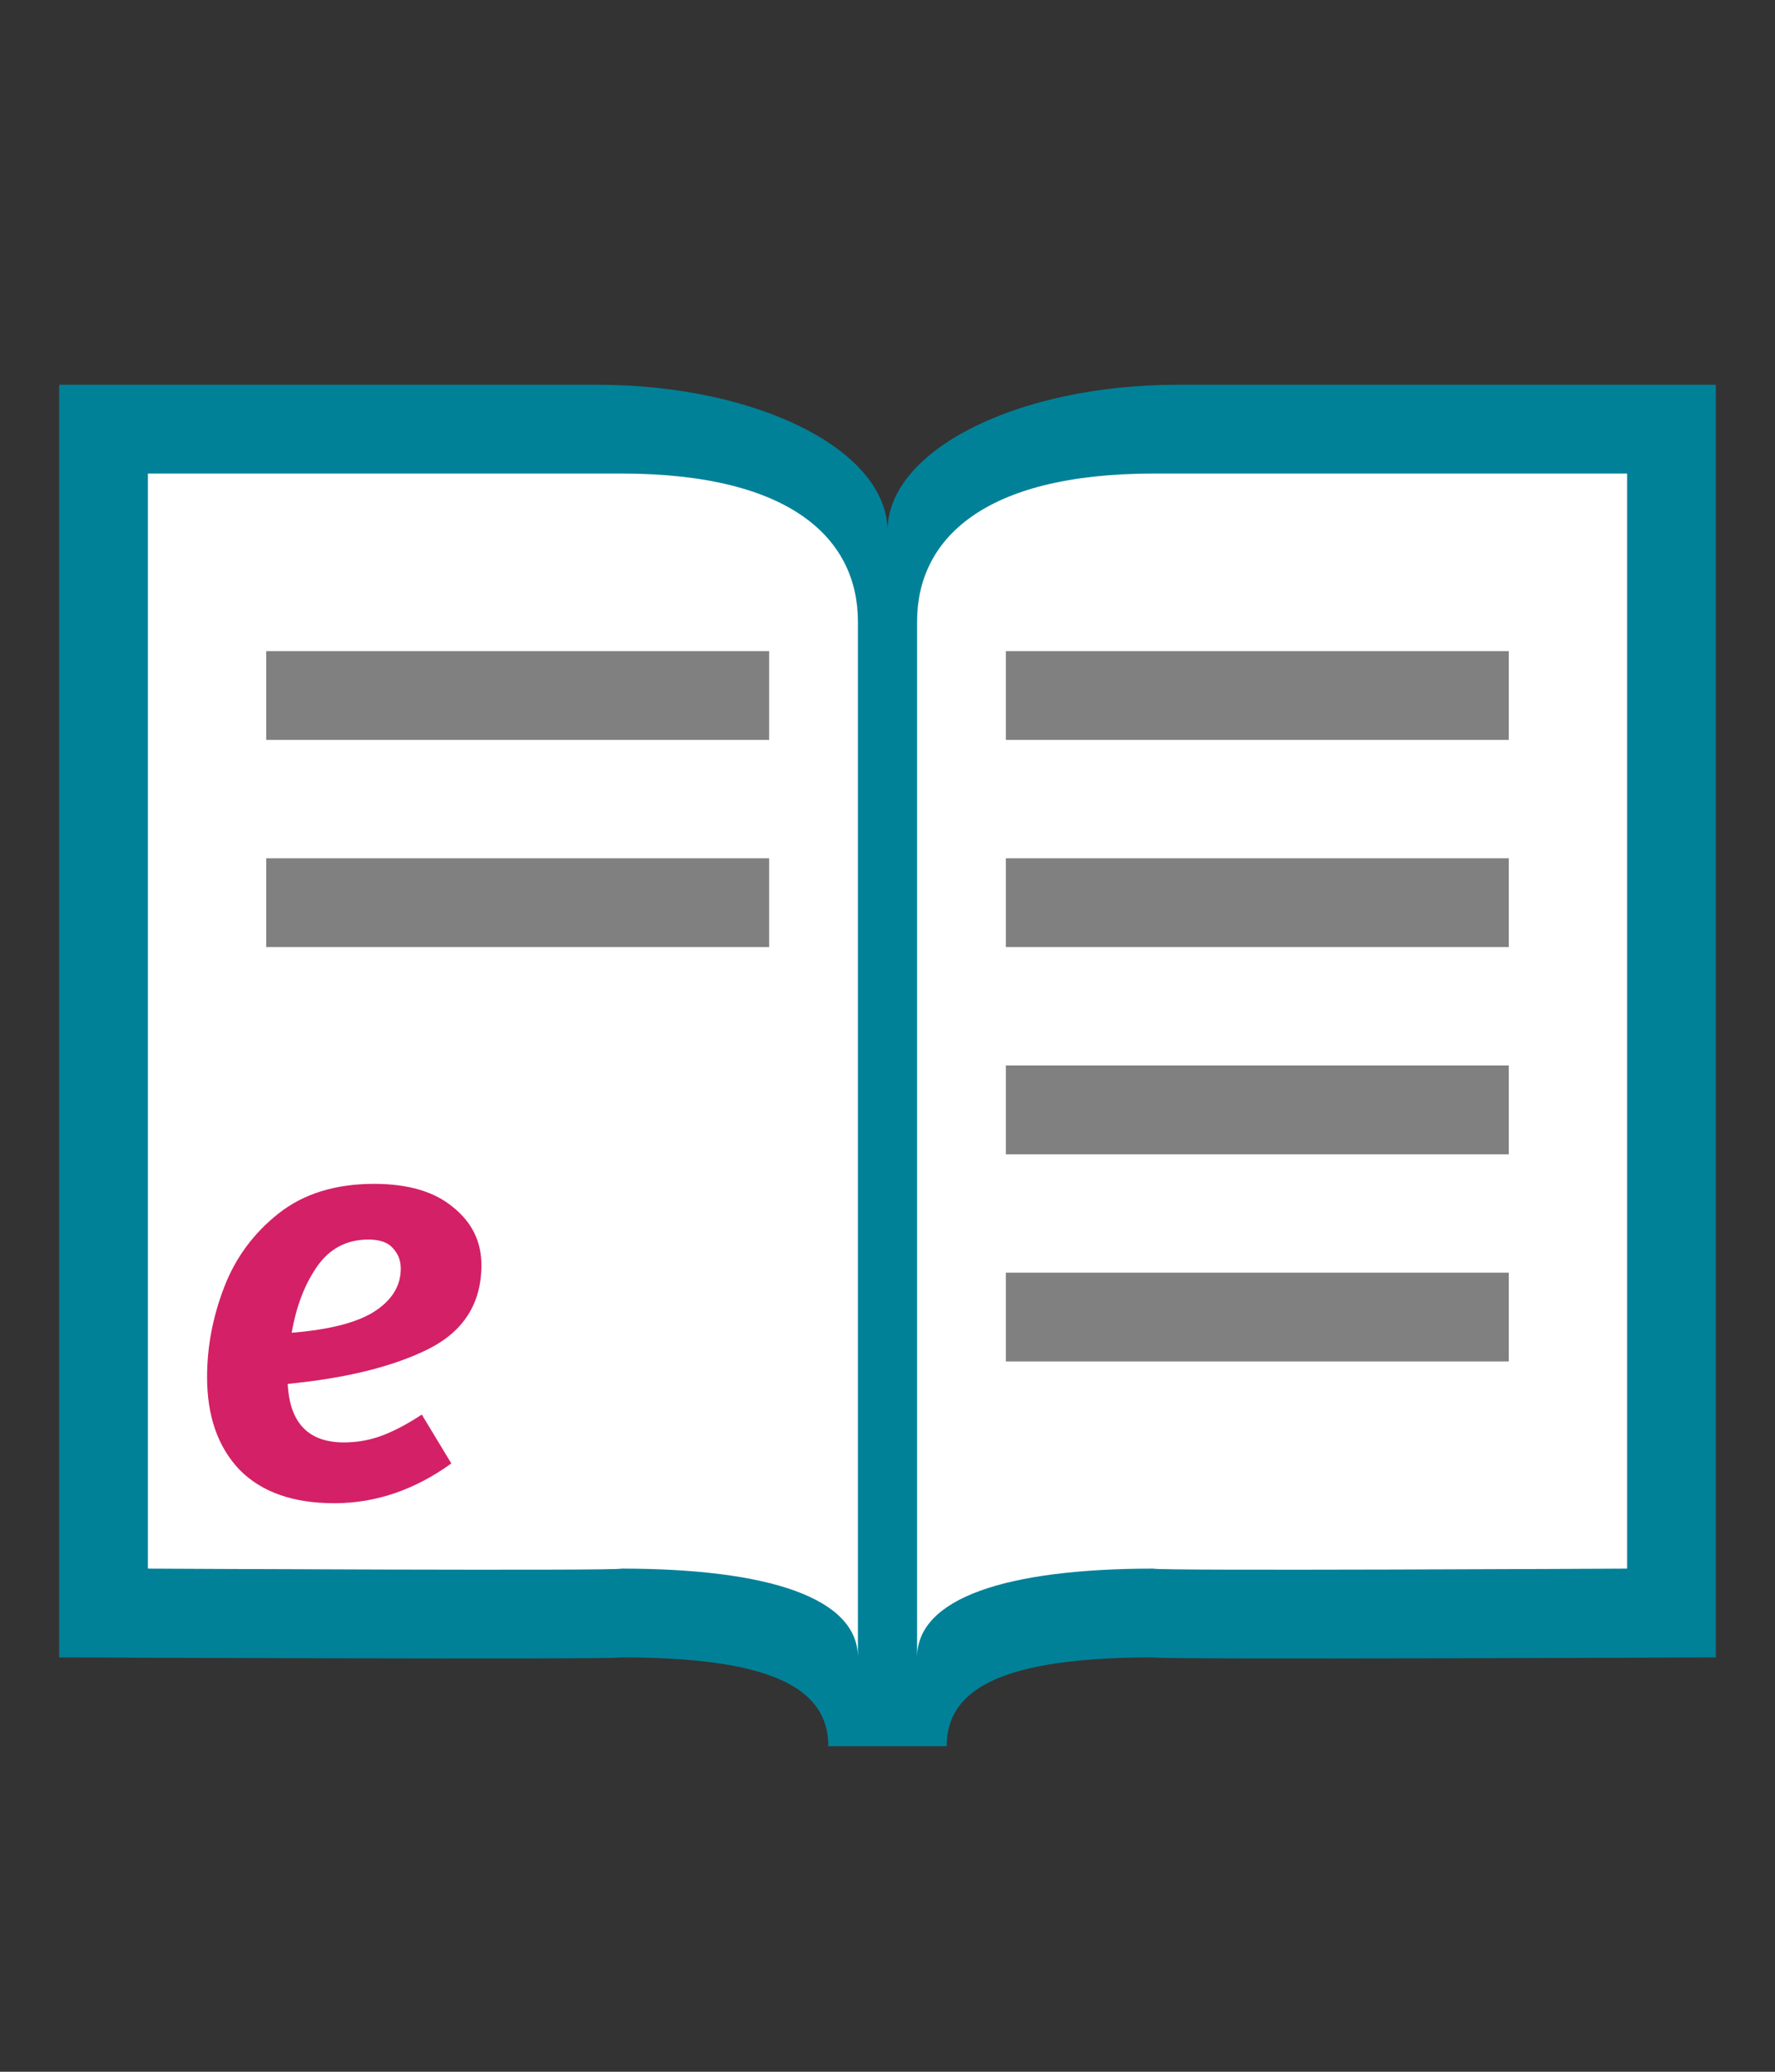 <?xml version="1.0" encoding="UTF-8" standalone="no"?>
<svg
   xmlns:dc="http://purl.org/dc/elements/1.1/"
   xmlns:cc="http://creativecommons.org/ns#"
   xmlns:rdf="http://www.w3.org/1999/02/22-rdf-syntax-ns#"
   xmlns:svg="http://www.w3.org/2000/svg"
   xmlns="http://www.w3.org/2000/svg"
   xmlns:sodipodi="http://sodipodi.sourceforge.net/DTD/sodipodi-0.dtd"
   xmlns:inkscape="http://www.inkscape.org/namespaces/inkscape"
   width="300"
   height="350"
   id="svg3775"
   version="1.1"
   inkscape:version="1.0.2-2 (e86c870879, 2021-01-15)"
   sodipodi:docname="ejournal_1.svg"
   inkscape:export-filename="C:\Private\gduffner\dev\gitprojekte\wu-bib-icons\png\300x350\journal.png"
   inkscape:export-xdpi="57.599998"
   inkscape:export-ydpi="57.599998">
  <rect width="100%" height="100%" fill="#333333" stroke="none"/>
  <defs
     id="defs3777" />
  <sodipodi:namedview
     id="base"
     pagecolor="#ffffff"
     bordercolor="#666666"
     borderopacity="1.0"
     inkscape:pageopacity="0.0"
     inkscape:pageshadow="2"
     inkscape:zoom="2.66"
     inkscape:cx="150"
     inkscape:cy="189.05075"
     inkscape:document-units="px"
     inkscape:current-layer="layer1"
     showgrid="true"
     inkscape:window-width="1920"
     inkscape:window-height="1147"
     inkscape:window-x="-8"
     inkscape:window-y="-8"
     inkscape:window-maximized="1"
     guidecolor="#f5833f"
     guideopacity="0.498"
     inkscape:document-rotation="0"
     inkscape:pagecheckerboard="true">
    <inkscape:grid
       type="xygrid"
       id="grid3783"
       empspacing="10"
       visible="true"
       enabled="true"
       snapvisiblegridlinesonly="true"
       spacingx="5"
       spacingy="5"
       originx="0"
       originy="0" />
    <sodipodi:guide
       position="0,315"
       orientation="0,190"
       id="guide3787" />
    <sodipodi:guide
       position="10,190"
       orientation="190,0"
       id="guide3791" />
    <sodipodi:guide
       position="290,350"
       orientation="190,0"
       id="guide3795" />
    <sodipodi:guide
       position="0,35"
       orientation="0,-190"
       id="guide3799" />
    <sodipodi:guide
       position="150,350"
       orientation="189.808,0"
       id="guide5285" />
    <sodipodi:guide
       position="0,175"
       orientation="0,190"
       id="guide5289" />
  </sodipodi:namedview>
  <g
     inkscape:label="Ebene 1"
     inkscape:groupmode="layer"
     id="layer1"
     transform="translate(0,-862.362)">
    <path
       style="color:#000000;display:inline;overflow:visible;visibility:visible;fill:#008198;fill-opacity:1;stroke:none;stroke-width:10;marker:none;enable-background:accumulate"
       d="m 100.931,927.362 -90.931,5e-5 2e-7,215 c 0,0 94.977,0.413 95,0 25,0 35,5 35,15 h 10 V 952.068 c 0,-13.645 -21.969,-24.706 -49.069,-24.706 z"
       id="rect2989"
       inkscape:connector-curvature="0"
       sodipodi:nodetypes="ccccccscc" />
    <path
       sodipodi:nodetypes="cccccscc"
       inkscape:connector-curvature="0"
       id="path3769"
       d="m 25,942.362 v 185 c 0,0 79.976,0.417 80,0 25,0 40,5 40,15 v 0 -175 c 0,-13.807 -11.071,-25 -40,-25 z"
       style="color:#000000;display:inline;overflow:visible;visibility:visible;fill:#ffffff;fill-opacity:1;stroke:none;stroke-width:10;marker:none;enable-background:accumulate" />
    <rect
       style="color:#000000;display:inline;overflow:visible;visibility:visible;fill:#808080;fill-opacity:1;stroke:none;stroke-width:1;marker:none;enable-background:accumulate"
       id="rect4570"
       width="85"
       height="15"
       x="45"
       y="972.362" />
    <path
       inkscape:connector-curvature="0"
       id="path3826"
       d="m 45,1007.362 v 7.5 7.5 H 130 v -7.5 -7.5 z"
       style="color:#000000;display:inline;overflow:visible;visibility:visible;fill:#808080;fill-opacity:1;stroke:none;stroke-width:1;marker:none;enable-background:accumulate" />
    <g
       id="g7745-9"
       transform="matrix(-1,0,0,1,300,-2e-5)">
      <path
         style="color:#000000;display:inline;overflow:visible;visibility:visible;fill:#008198;fill-opacity:1;stroke:none;stroke-width:10;marker:none;enable-background:accumulate"
         d="m 100.931,927.362 -90.931,5e-5 2e-7,215 c 0,0 94.977,0.413 95,0 25,0 35,5 35,15 h 10 V 952.068 c 0,-13.645 -21.969,-24.706 -49.069,-24.706 z"
         id="rect2989-5"
         inkscape:connector-curvature="0"
         sodipodi:nodetypes="ccccccscc" />
      <path
         sodipodi:nodetypes="cccccscc"
         inkscape:connector-curvature="0"
         id="path3769-8"
         d="m 25,942.362 v 185 c 0,0 79.976,0.417 80,0 25,0 40,5 40,15 v 0 -175 c 0,-13.807 -11.071,-25 -40,-25 z"
         style="color:#000000;display:inline;overflow:visible;visibility:visible;fill:#ffffff;fill-opacity:1;stroke:none;stroke-width:10;marker:none;enable-background:accumulate" />
      <rect
         style="color:#000000;display:inline;overflow:visible;visibility:visible;fill:#808080;fill-opacity:1;stroke:none;stroke-width:1;marker:none;enable-background:accumulate"
         id="rect4570-0"
         width="85"
         height="15"
         x="45"
         y="972.362" />
      <path
         style="color:#000000;display:inline;overflow:visible;visibility:visible;fill:#808080;fill-opacity:1;stroke:none;stroke-width:1;marker:none;enable-background:accumulate"
         d="m 45,1042.362 v 7.5 7.5 H 130 v -7.5 -7.5 z"
         id="rect4578-7"
         inkscape:connector-curvature="0" />
      <rect
         y="1077.362"
         x="45"
         height="15"
         width="85"
         id="rect4602-0"
         style="color:#000000;display:inline;overflow:visible;visibility:visible;fill:#808080;fill-opacity:1;stroke:none;stroke-width:1;marker:none;enable-background:accumulate" />
      <path
         inkscape:connector-curvature="0"
         id="path3826-9"
         d="m 45,1007.362 v 7.5 7.5 H 130 v -7.5 -7.5 z"
         style="color:#000000;display:inline;overflow:visible;visibility:visible;fill:#808080;fill-opacity:1;stroke:none;stroke-width:1;marker:none;enable-background:accumulate" />
    </g>
    <g
       aria-label="e"
       id="text877"
       style="font-style:italic;font-variant:normal;font-weight:600;font-stretch:normal;font-size:96px;line-height:1.25;font-family:'Fira Sans';-inkscape-font-specification:'Fira Sans, Semi-Bold Italic';font-variant-ligatures:normal;font-variant-caps:normal;font-variant-numeric:normal;font-variant-east-asian:normal;display:inline;fill:#d42066;fill-opacity:1;stroke:none">
      <path
         d="m 81.368,1076.09 q 0,9.696 -9.024,14.208 -8.928,4.416 -23.712,5.856 0.48,9.888 9.504,9.888 3.36,0 6.432,-1.152 3.072,-1.152 6.72,-3.552 l 4.992,8.256 q -9.312,6.72 -19.776,6.72 -10.464,0 -16.032,-5.664 -5.472,-5.76 -5.472,-15.648 0,-7.68 2.88,-15.168 2.88,-7.488 9.216,-12.48 6.336,-4.992 16.128,-4.992 8.64,0 13.344,3.936 4.8,3.84 4.8,9.792 z m -32.064,11.424 q 9.504,-0.768 13.92,-3.552 4.512,-2.88 4.512,-7.296 0,-2.016 -1.344,-3.456 -1.248,-1.44 -4.128,-1.44 -5.472,0 -8.64,4.512 -3.168,4.512 -4.32,11.232 z"
         style="font-style:italic;font-variant:normal;font-weight:600;font-stretch:normal;font-size:96px;font-family:'Fira Sans';-inkscape-font-specification:'Fira Sans, Semi-Bold Italic';font-variant-ligatures:normal;font-variant-caps:normal;font-variant-numeric:normal;font-variant-east-asian:normal;fill:#d42066;fill-opacity:1"
         id="path850" />
    </g>
  </g>
</svg>
